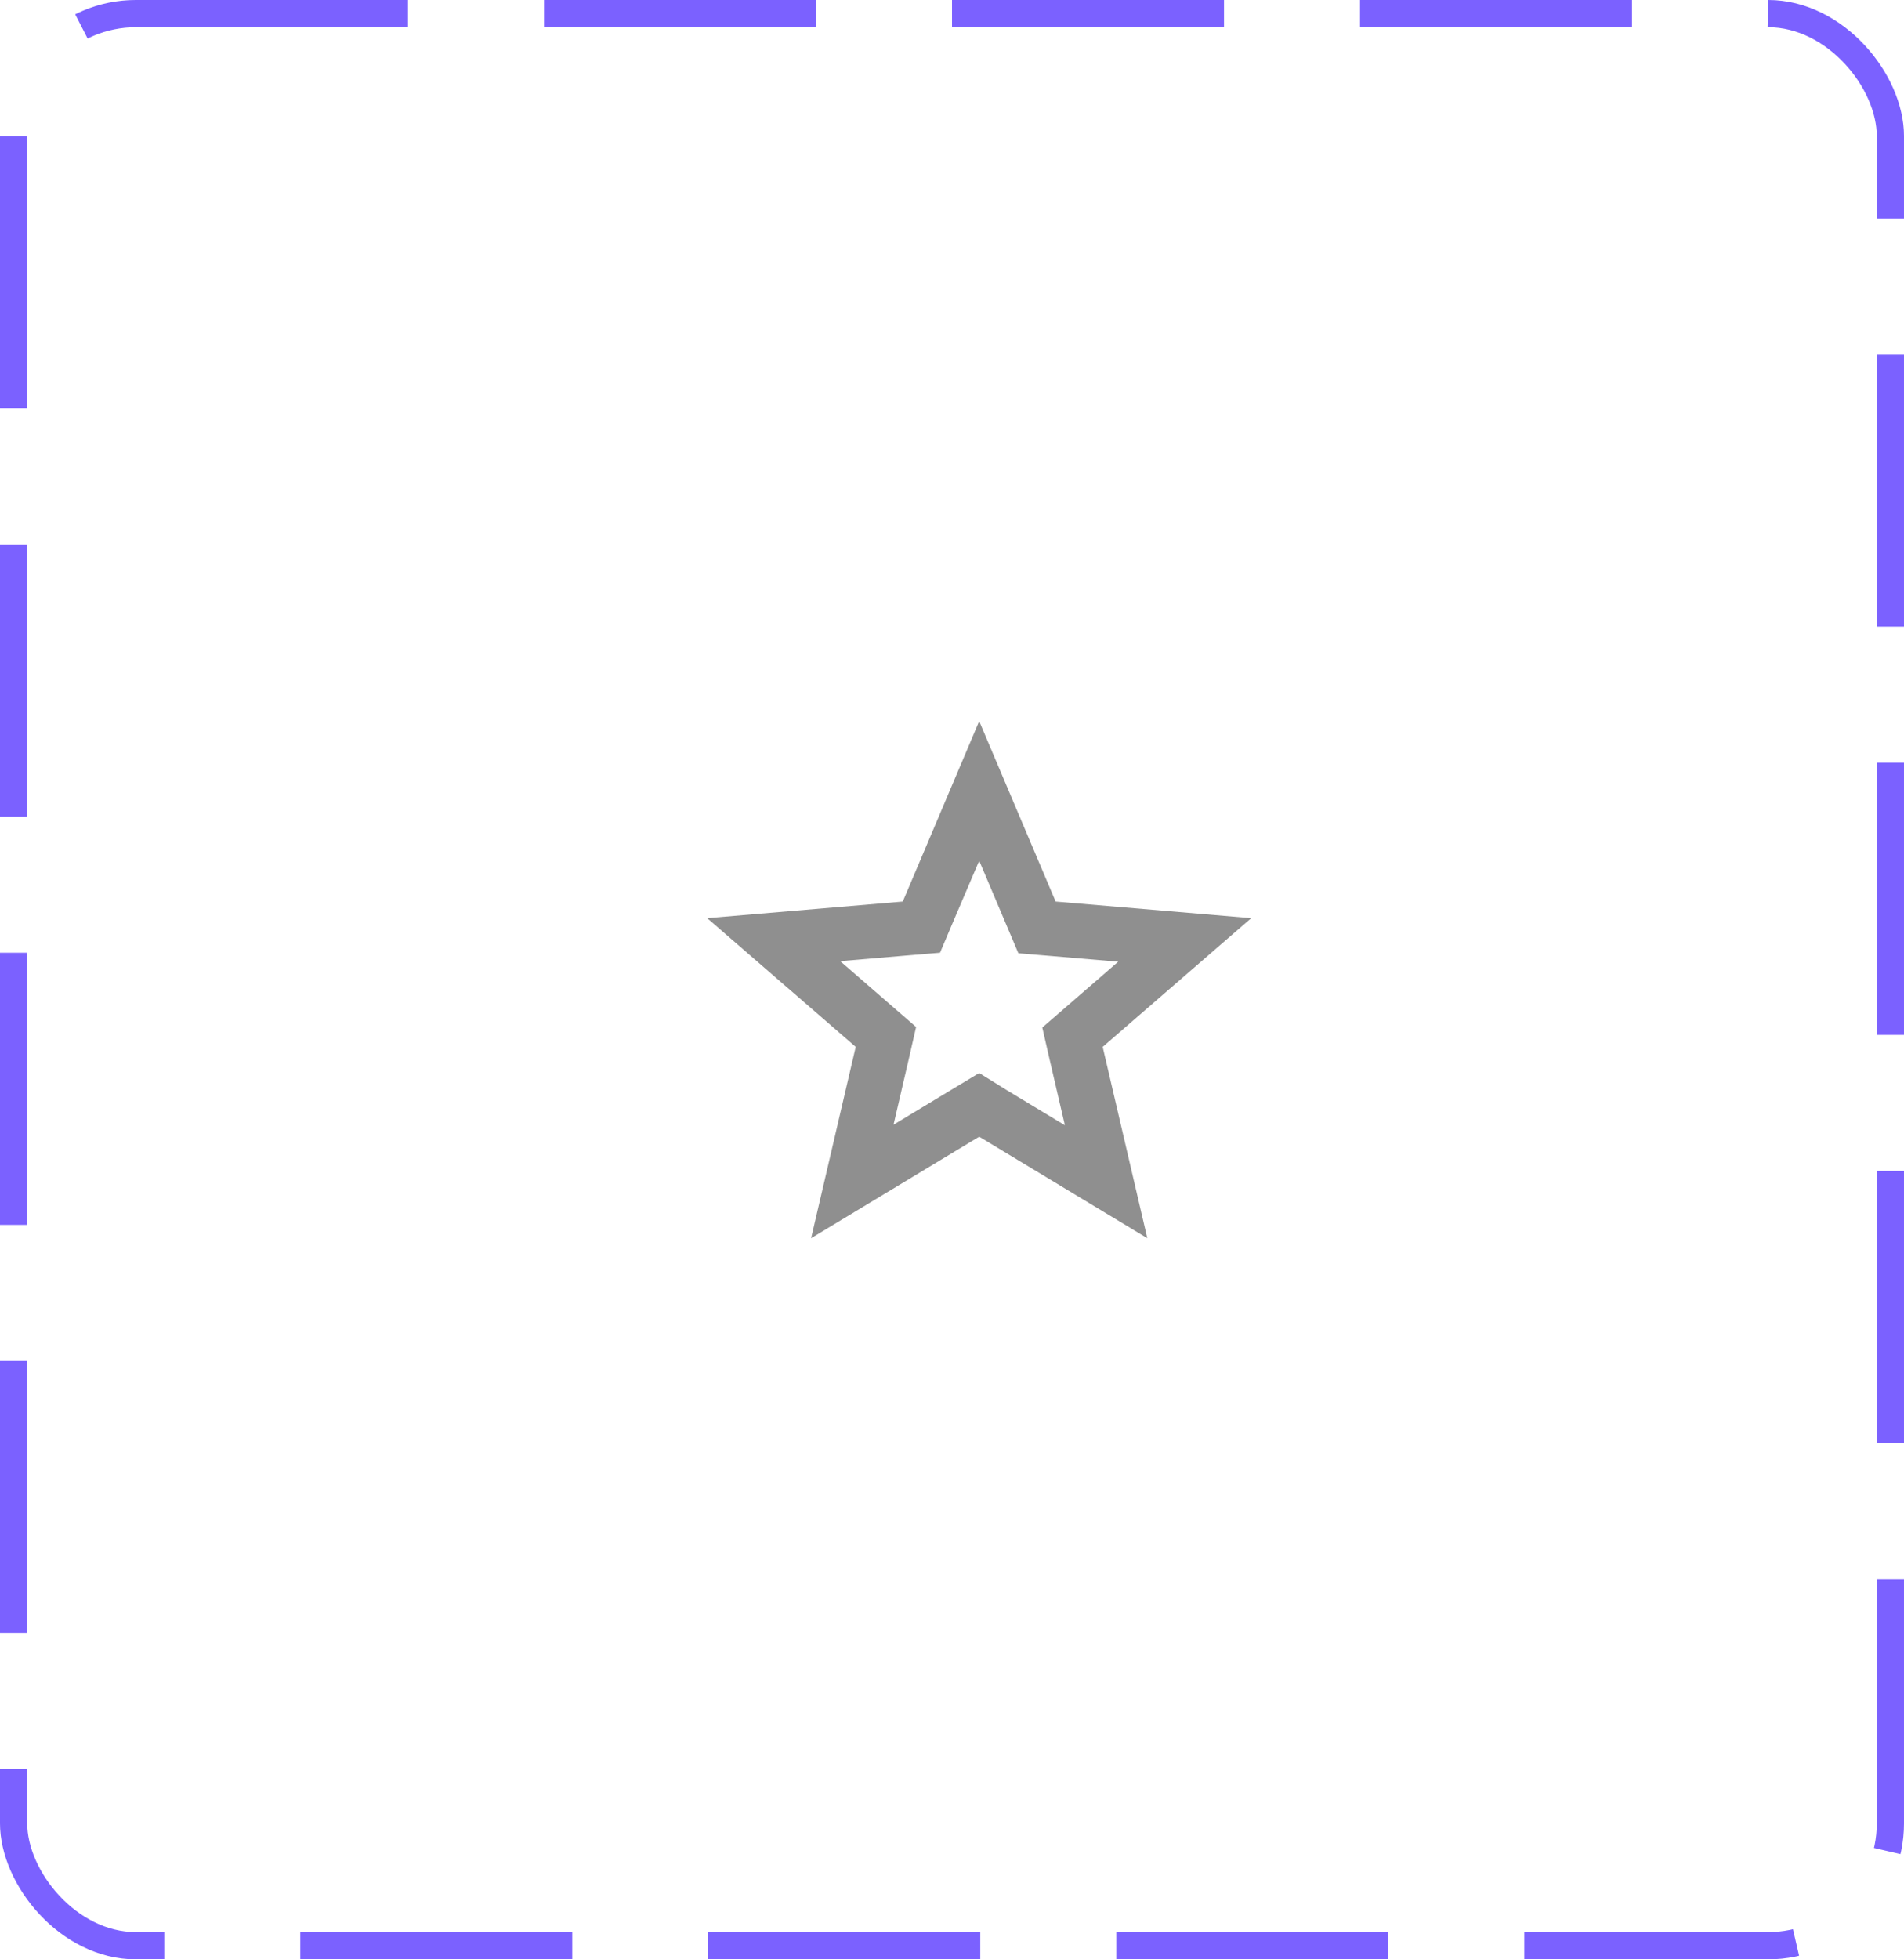 <svg width="70" height="72" viewBox="0 0 70 72" fill="none" xmlns="http://www.w3.org/2000/svg">
<rect x="0.5" y="0.5" width="69" height="71" rx="4.5" stroke="#7B61FF" stroke-dasharray="10 5"/>
<path d="M36 31.63L37.44 35.03L38.64 35.13L41.11 35.34L38.32 37.76L38.59 38.94L39.15 41.35L37.03 40.07L36 39.43L34.97 40.05L32.85 41.33L33.41 38.92L33.68 37.74L30.89 35.32L33.36 35.11L34.56 35.01L35.03 33.9L36 31.63ZM36 26.5L33.19 33.13L26 33.74L31.46 38.47L29.82 45.5L36 41.77L42.18 45.5L40.54 38.47L46 33.74L38.81 33.13L36 26.5Z" fill="#8F8F8F"/>
</svg>
